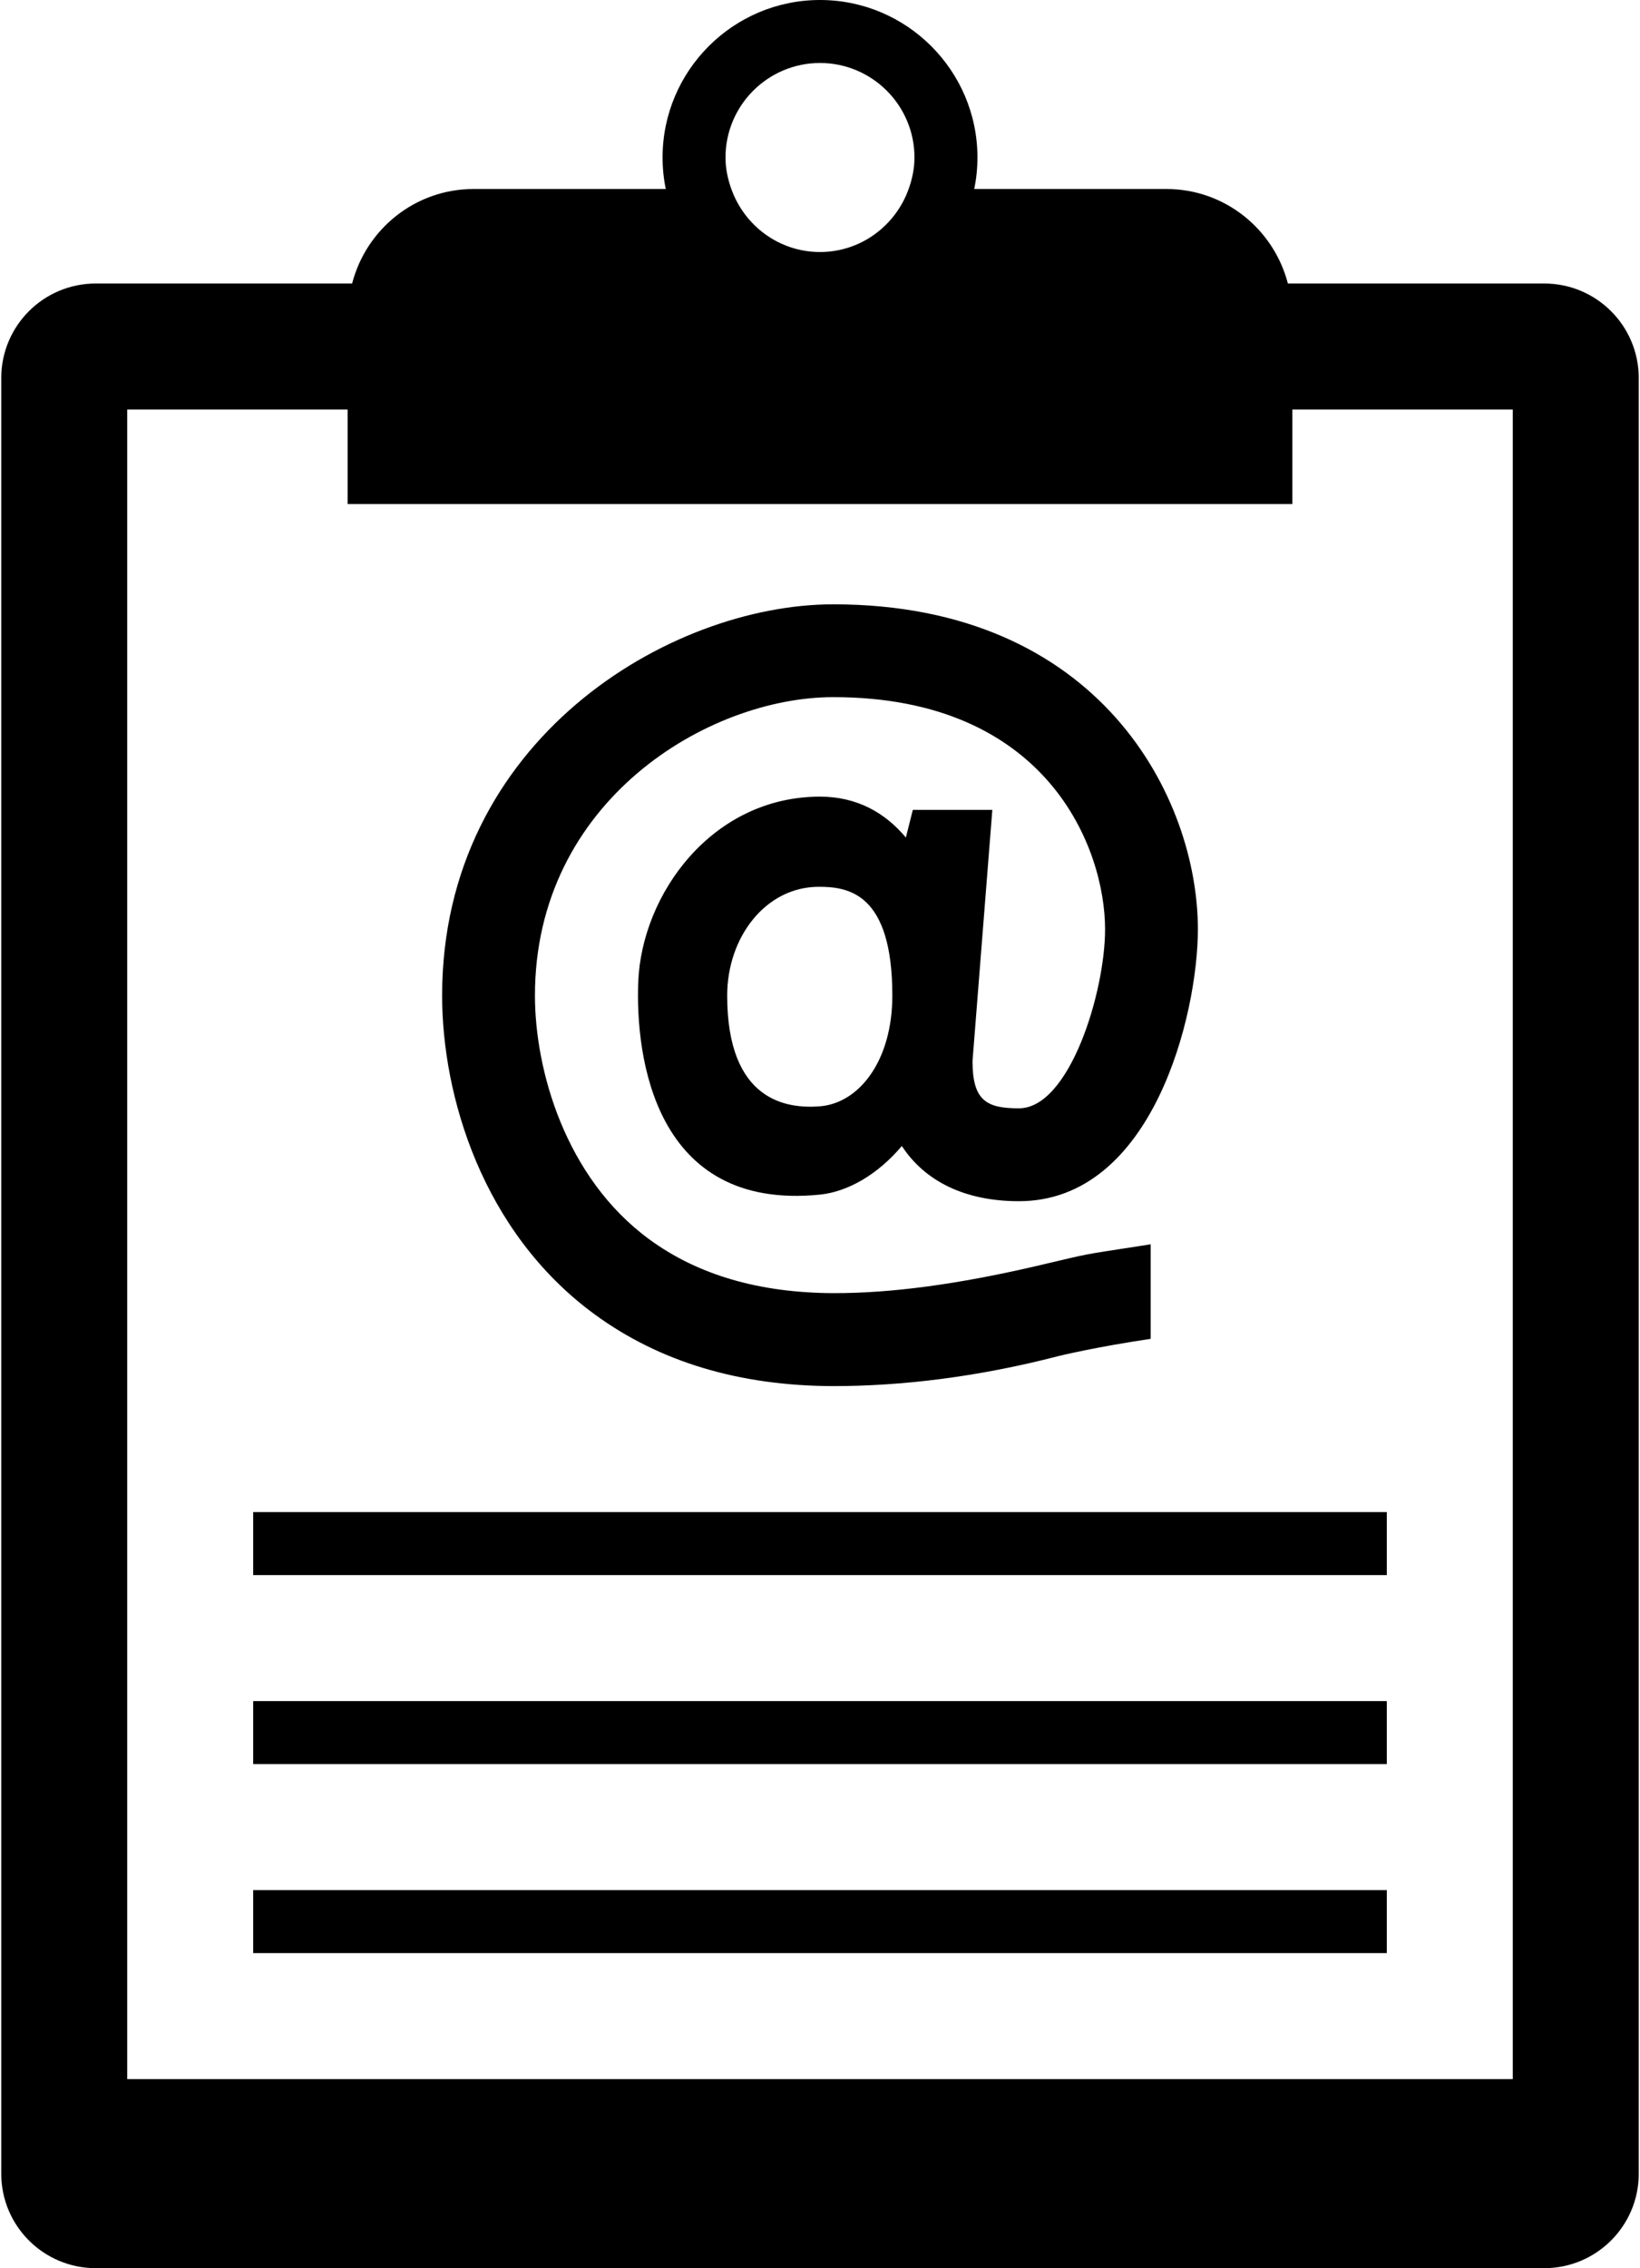 <?xml version="1.0" ?>
<svg xmlns="http://www.w3.org/2000/svg" xmlns:ev="http://www.w3.org/2001/xml-events" xmlns:xlink="http://www.w3.org/1999/xlink" baseProfile="full" enable-background="new 14.389 0.494 72.223 100" height="600px" version="1.1" viewBox="14.389 0.494 72.223 100" width="434px" x="0px" xml:space="preserve" y="0px">
	<defs/>
	<path d="M 82.444,12.994 L 71.137,12.994 C 70.517,10.603 68.362,8.827 65.778,8.827 L 57.304,8.827 C 57.396,8.378 57.445,7.914 57.445,7.438 C 57.445,3.609 54.33,0.494 50.501,0.494 C 46.672,0.494 43.557,3.61 43.557,7.438 C 43.557,7.914 43.606,8.378 43.698,8.827 L 35.223,8.827 C 32.638,8.827 30.484,10.601 29.864,12.994 L 18.556,12.994 C 16.254,12.994 14.389,14.859 14.389,17.161 L 14.389,96.328 C 14.389,98.63 16.254,100.495 18.556,100.495 L 82.445,100.495 C 84.747,100.495 86.612,98.63 86.612,96.328 L 86.612,17.161 C 86.611,14.859 84.746,12.994 82.444,12.994 M 46.333,7.438 C 46.333,5.141 48.202,3.271 50.5,3.271 C 52.798,3.271 54.667,5.14 54.667,7.438 C 54.667,7.928 54.566,8.39 54.41,8.827 C 53.835,10.439 52.307,11.605 50.5,11.605 C 48.692,11.605 47.165,10.439 46.59,8.827 C 46.434,8.391 46.333,7.928 46.333,7.438 M 81.056,92.161 L 19.944,92.161 L 19.944,18.55 L 29.666,18.55 L 29.666,19.939 L 29.666,22.717 L 71.333,22.717 L 71.333,19.939 L 71.333,18.55 L 81.056,18.55 L 81.056,92.161"/>
	<path d="M 65.083,55.355 C 61.619,55.896 62.762,55.68 59.962,56.33 C 56.607,57.107 53.666,57.514 51.085,57.507 C 47.831,57.495 45.114,56.707 42.97,55.134 C 39.247,52.405 37.928,47.641 37.928,44.387 C 37.928,35.803 45.568,31.23 51.086,31.23 C 60.567,31.23 63.074,37.925 63.074,41.465 C 63.074,44.239 61.506,49.359 59.272,49.359 C 57.856,49.359 57.227,49.029 57.227,47.277 L 58.101,36.201 L 54.594,36.201 L 54.288,37.42 C 53.364,36.315 52.118,35.617 50.5,35.617 C 45.748,35.617 42.63,39.906 42.483,43.803 C 42.362,47.016 43.163,53.904 50.5,53.163 C 51.713,53.039 53.033,52.294 54.11,51.02 C 55.131,52.582 56.906,53.454 59.271,53.454 C 65.176,53.454 67.167,45.225 67.167,41.465 C 67.167,35.708 62.884,27.138 51.085,27.138 C 43.851,27.138 33.834,33.132 33.834,44.387 C 33.834,48.799 35.599,54.802 40.548,58.433 C 43.415,60.535 46.941,61.597 51.086,61.606 C 54.024,61.606 57.383,61.225 61.024,60.281 C 61.048,60.274 62.638,59.885 65.085,59.522 L 65.085,55.355 L 65.083,55.355 M 50.5,49.27 C 49.062,49.385 46.407,49.069 46.407,44.387 C 46.407,41.806 48.109,39.592 50.448,39.592 C 51.739,39.592 53.691,39.857 53.691,44.387 C 53.69,47.24 52.248,49.125 50.5,49.27" fill="#000000"/>
	<path d="M 25.5,67.161 L 75.5,67.161 L 75.5,69.938 L 25.5,69.938 L 25.5,67.161" height="2.777" width="50" x="25.5" y="67.161"/>
	<path d="M 25.5,75.494 L 75.5,75.494 L 75.5,78.271 L 25.5,78.271 L 25.5,75.494" height="2.777" width="50" x="25.5" y="75.494"/>
	<path d="M 25.5,83.827 L 75.5,83.827 L 75.5,86.605 L 25.5,86.605 L 25.5,83.827" height="2.778" width="50" x="25.5" y="83.827"/>
</svg>

